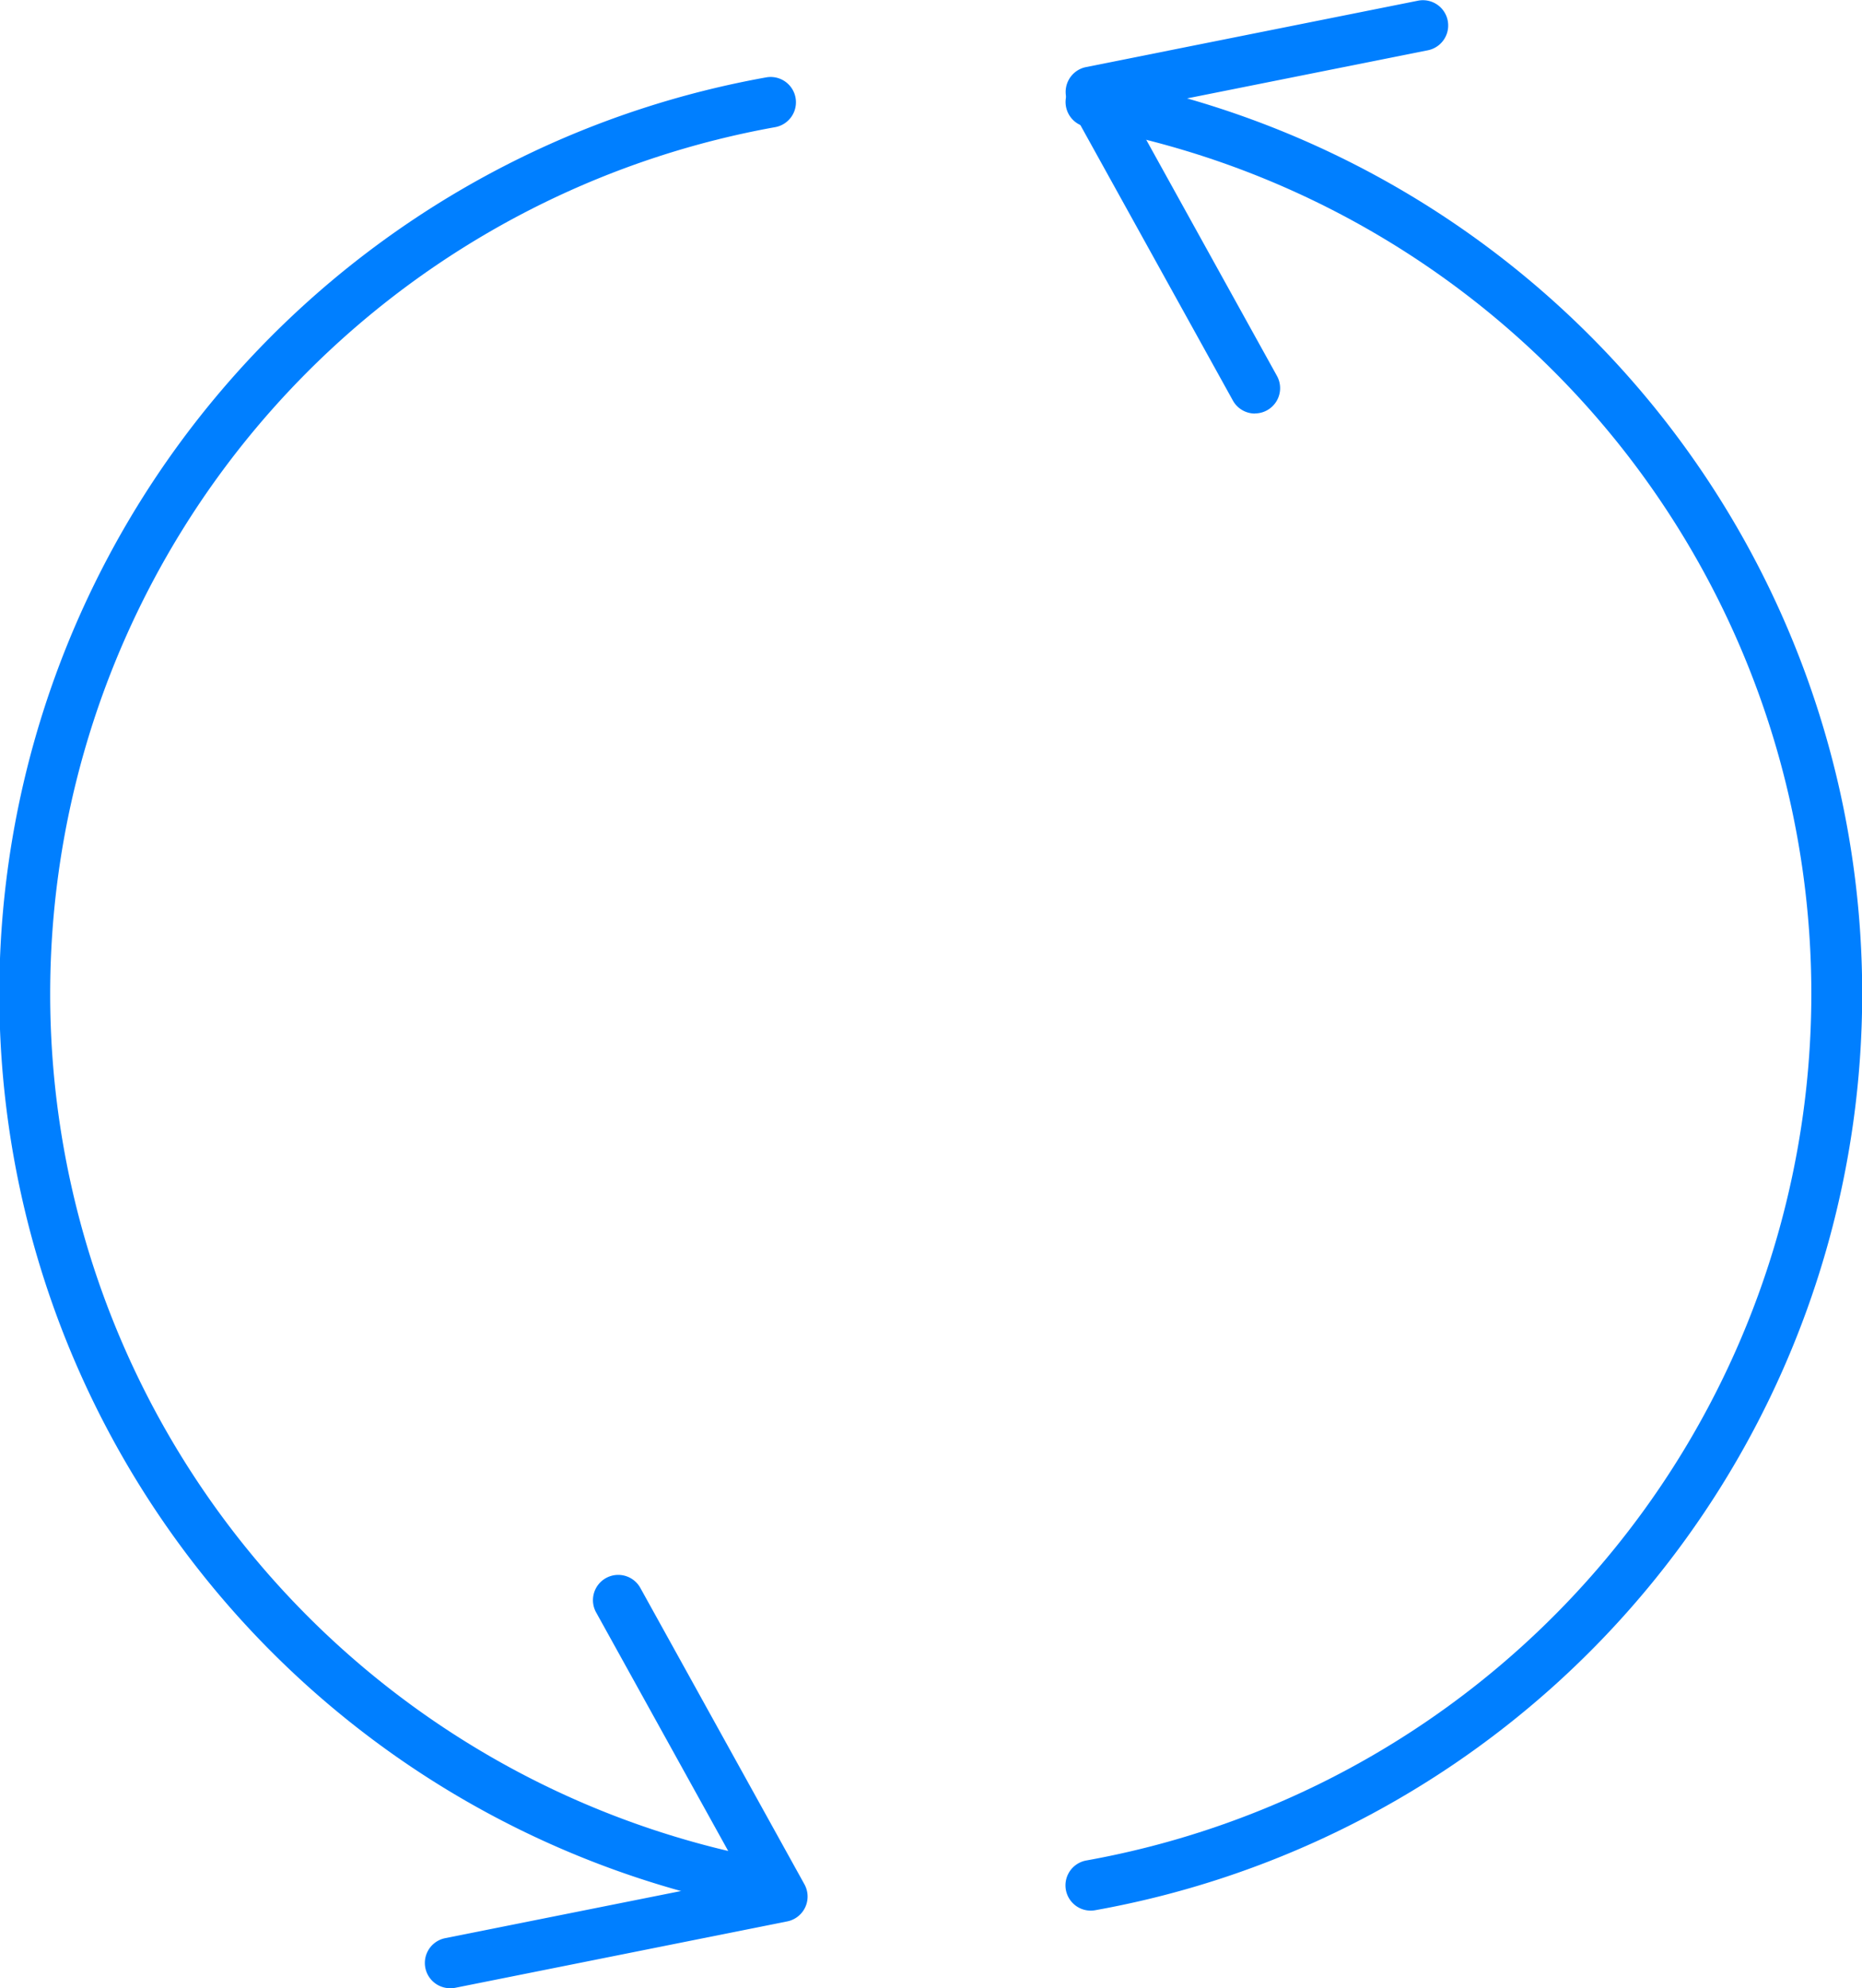 <svg height="37.131" viewBox="0 0 34.775 37.131" width="34.775" xmlns="http://www.w3.org/2000/svg"><g fill="#007fff"><path d="m2783.676 284a.471.471 0 0 1 -.413-.244l-3.064-5.534a.473.473 0 0 1 .321-.692l6.2-1.24a.472.472 0 1 1 .185.926l-5.569 1.113 2.751 4.969a.472.472 0 0 1 -.413.7z" transform="translate(-2760.238 -276.277)"/><path d="m2737.489 389.988a.472.472 0 0 1 -.092-.935l5.57-1.113-2.751-4.969a.472.472 0 1 1 .826-.457l3.064 5.534a.473.473 0 0 1 -.321.692l-6.2 1.24a.487.487 0 0 1 -.096.008z" transform="translate(-2729.082 -352.858)"/><path d="m2722.815 315.706a.475.475 0 0 1 -.083-.007 17.389 17.389 0 0 1 0-34.233.472.472 0 1 1 .166.93 16.446 16.446 0 0 0 0 32.374.472.472 0 0 1 -.083.937z" transform="translate(-2708.422 -280.021)"/><path d="m2780.61 315.691a.472.472 0 0 1 -.083-.937 16.446 16.446 0 0 0 0-32.374.472.472 0 1 1 .166-.93 17.389 17.389 0 0 1 0 34.233.475.475 0 0 1 -.083.008z" transform="translate(-2760.237 -280.01)"/></g></svg>